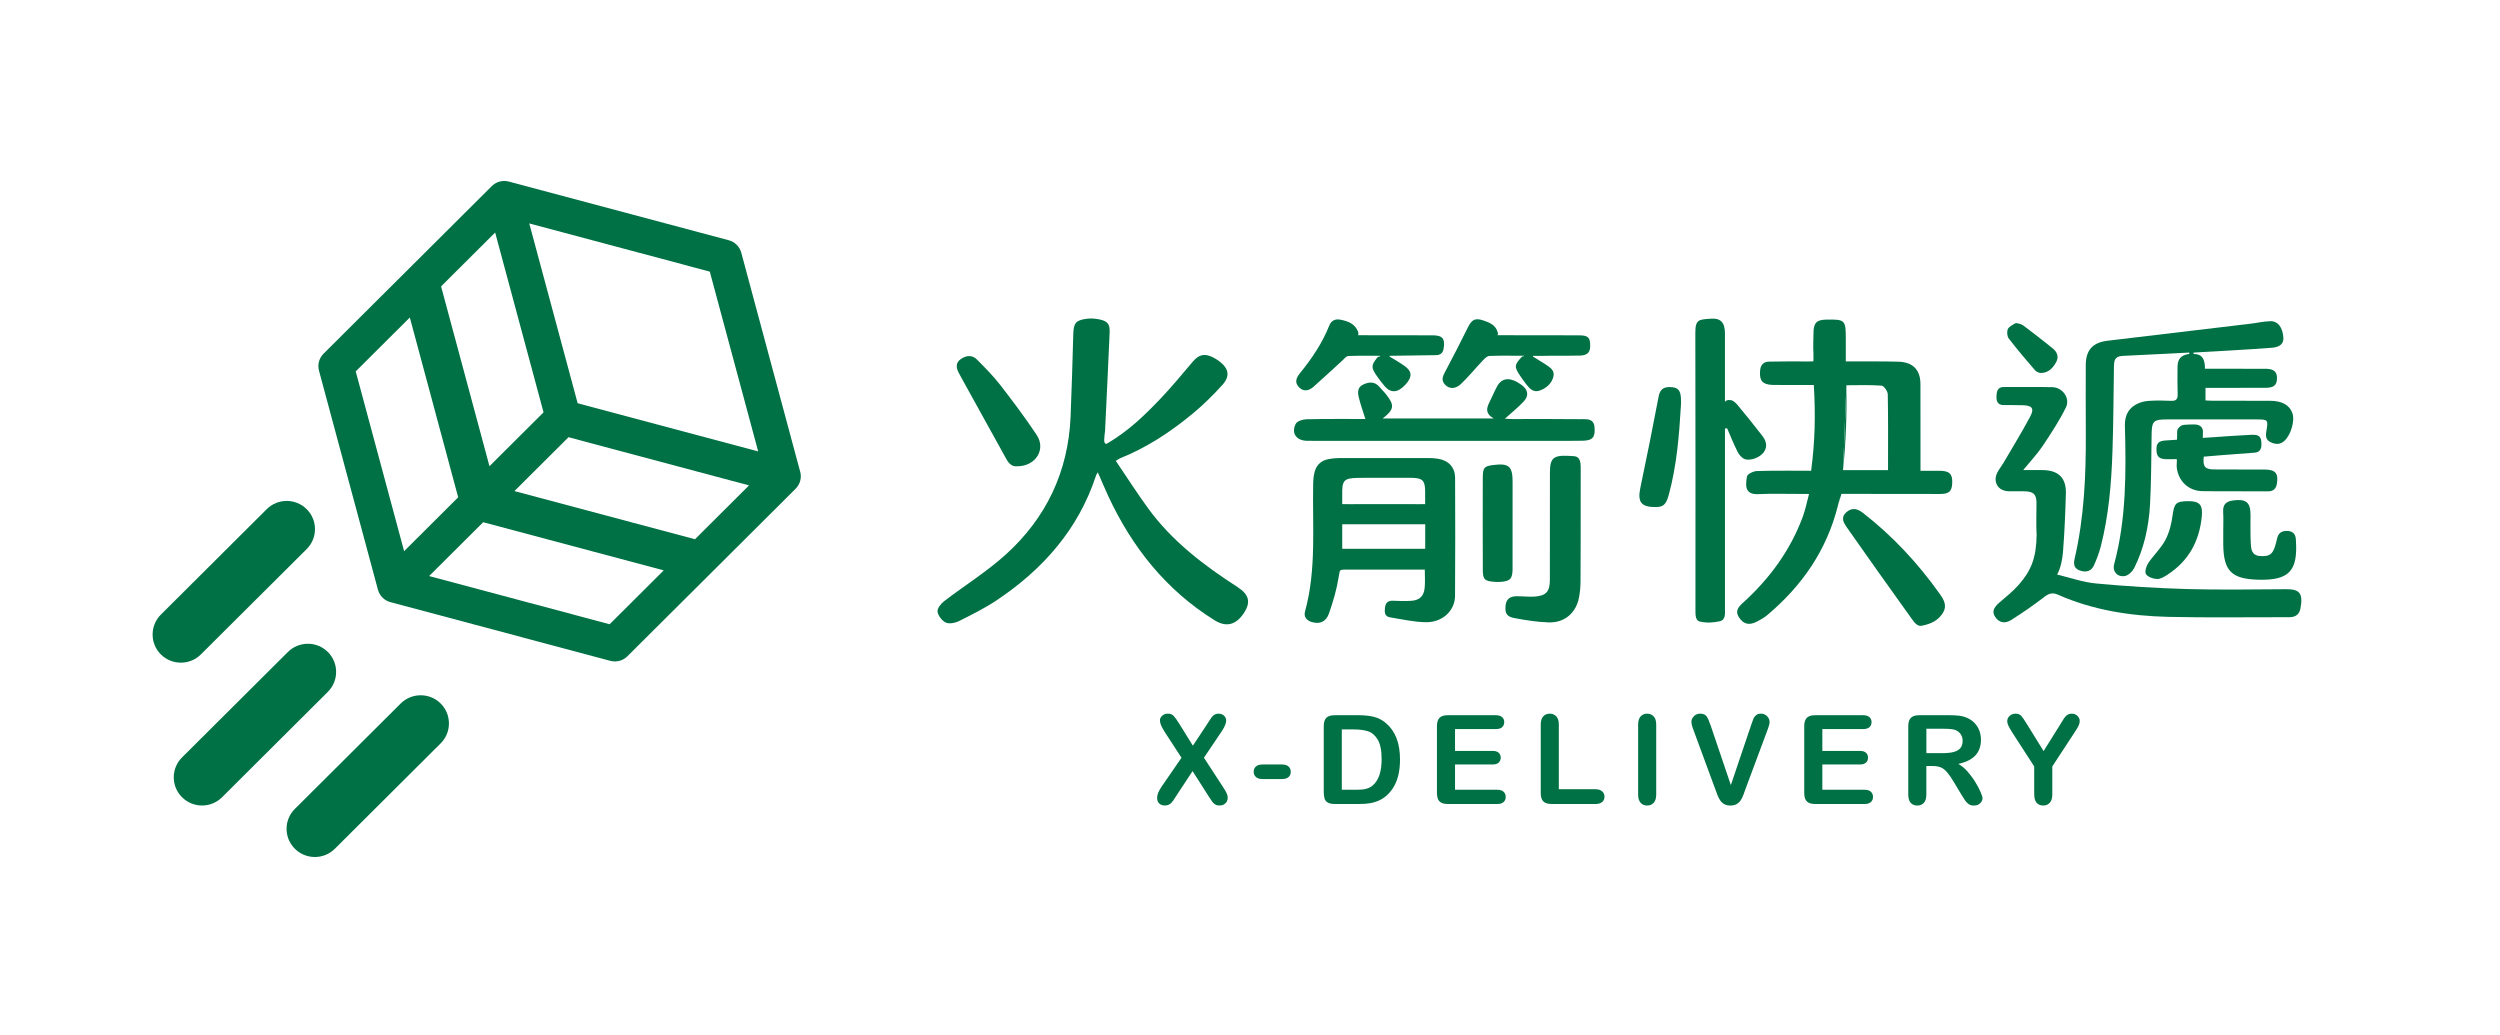 <svg width="413" height="171" viewBox="0 0 413 171" fill="none" xmlns="http://www.w3.org/2000/svg">
<path d="M132.191 77.933L122.458 41.743C122.19 40.747 121.402 39.959 120.396 39.689L84.061 29.994C83.055 29.725 81.981 30.012 81.243 30.747L67.15 44.784L53.452 58.427C52.714 59.163 52.429 60.232 52.696 61.234L62.435 97.419C62.703 98.421 63.491 99.206 64.497 99.473L100.827 109.173C101.077 109.238 101.336 109.267 101.583 109.267C102.345 109.267 103.092 108.974 103.645 108.417L117.743 94.381L131.438 80.737C132.177 80.002 132.468 78.933 132.194 77.931M114.807 89.084L84.984 81.127L93.92 72.226L123.738 80.189L114.804 89.087L114.807 89.084ZM81.799 38.414L89.793 68.119L80.86 77.016L72.866 47.312L81.799 38.414ZM125.252 74.573L95.429 66.616L87.434 36.909L117.258 44.872L125.252 74.576V74.573ZM67.703 52.451L75.692 82.155L66.759 91.053L58.764 61.354L67.701 52.454L67.703 52.451ZM100.712 103.126L70.889 95.163L79.822 86.272L109.645 94.226L100.712 103.126Z" fill="#007144"/>
<path d="M33.183 108.112L50.667 90.704C52.493 88.882 52.493 85.937 50.667 84.118C48.84 82.299 45.887 82.299 44.06 84.118L26.576 101.532C24.756 103.346 24.756 106.299 26.576 108.112C28.397 109.926 31.362 109.926 33.183 108.112Z" fill="#007144"/>
<path d="M54.163 107.711C52.343 105.898 49.378 105.898 47.557 107.711L30.073 125.125C28.247 126.945 28.247 129.886 30.073 131.706C31.9 133.525 34.853 133.525 36.685 131.706L54.163 114.291C55.984 112.478 55.984 109.525 54.163 107.711Z" fill="#007144"/>
<path d="M66.194 116.219L48.71 133.633C46.883 135.453 46.883 138.4 48.71 140.213C50.536 142.033 53.49 142.033 55.322 140.213L72.8 122.799C74.621 120.986 74.621 118.038 72.8 116.219C70.979 114.406 68.014 114.406 66.194 116.219Z" fill="#007144"/>
<path d="M204.451 96.988C198.863 93.387 193.612 89.397 189.668 83.974C187.818 81.434 186.12 78.78 184.329 76.134C184.717 75.894 184.876 75.774 185.05 75.701C189.477 73.937 193.406 71.332 197.045 68.318C198.795 66.873 200.422 65.268 201.942 63.583C203.251 62.133 202.993 60.87 201.422 59.675C201.086 59.423 200.716 59.197 200.339 59.013C198.975 58.339 198.051 58.576 197.068 59.725C195.315 61.773 193.606 63.873 191.744 65.827C189.162 68.532 186.462 71.195 182.841 73.301C182.176 73.445 182.461 72.141 182.558 71.154C182.803 65.743 183.088 60.334 183.314 54.923C183.379 53.52 182.956 53.036 181.597 52.761C180.932 52.629 180.205 52.568 179.535 52.658C177.699 52.899 177.355 53.385 177.305 55.222C177.173 59.757 177.052 64.289 176.861 68.822C176.481 77.889 172.855 85.544 166.151 91.612C162.998 94.465 159.312 96.748 155.924 99.352C155.406 99.751 154.8 100.556 154.883 101.066C154.997 101.743 155.63 102.563 156.256 102.85C156.836 103.108 157.798 102.918 158.427 102.601C160.565 101.532 162.727 100.457 164.707 99.13C172.358 93.997 178.179 87.393 181.076 78.525C181.126 78.375 181.235 78.249 181.361 78.03C181.973 79.421 182.5 80.699 183.079 81.944C187.021 90.402 192.612 97.471 200.654 102.472C202.548 103.65 204.172 103.263 205.481 101.295C206.66 99.516 206.378 98.23 204.451 96.994" fill="#007144"/>
<path d="M158.846 62.449C161.32 66.917 163.803 71.382 166.265 75.865C166.691 76.65 167.256 77.118 168.065 77.028C171.097 77.022 172.836 74.233 171.265 71.865C169.377 69.018 167.318 66.278 165.223 63.574C164.067 62.089 162.726 60.744 161.4 59.402C160.62 58.611 159.649 58.685 158.752 59.3C157.811 59.941 157.955 60.776 158.408 61.638C158.552 61.913 158.699 62.18 158.846 62.449Z" fill="#007144"/>
<path d="M307.701 84.686C306.663 83.883 305.774 83.927 304.983 84.654C304.045 85.521 304.565 86.365 305.098 87.124C308.636 92.157 312.187 97.19 315.787 102.183C316.166 102.707 316.711 103.536 317.455 103.378C319.073 103.067 320.231 102.458 320.99 101.216C321.693 100.061 321.132 99.077 320.464 98.134C316.858 93.056 312.651 88.524 307.704 84.686" fill="#007144"/>
<path d="M275.799 63.944C274.749 63.944 274.216 64.401 274.013 65.473C273.051 70.518 272.045 75.557 270.987 80.585C270.489 82.946 271.113 83.793 273.557 83.766C274.781 83.752 275.243 83.347 275.678 81.757C277.005 76.882 277.405 71.88 277.696 66.862C277.696 66.478 277.714 66.094 277.69 65.716C277.599 64.38 277.122 63.947 275.802 63.944" fill="#007144"/>
<path d="M284.968 70.794C285.085 70.779 285.203 70.767 285.321 70.753C285.888 72.054 286.409 73.372 287.047 74.635C287.289 75.109 287.709 75.628 288.18 75.821C289.127 76.214 290.777 75.563 291.389 74.688C292.045 73.75 291.765 72.824 291.145 72.019C289.812 70.284 288.436 68.573 287.03 66.891C286.786 66.593 286.441 66.282 286.091 66.133C285.303 65.975 285.103 66.256 285.103 66.256C284.994 66.341 284.962 66.396 284.962 66.396C284.962 66.396 284.977 58.331 284.962 55.061C284.956 53.318 284.291 52.521 282.618 52.647C280.732 52.797 280.067 52.691 280.07 54.97C280.106 70.225 280.088 85.486 280.088 100.747C280.088 101.055 280.088 101.371 280.12 101.664C280.17 102.098 280.303 102.558 280.823 102.681C281.915 102.939 283.026 102.871 284.103 102.631C285.124 102.397 284.965 101.319 284.965 100.475V70.794H284.968Z" fill="#007144"/>
<path d="M298.697 59.716L298.348 59.725C298.474 59.73 298.591 59.725 298.697 59.716Z" fill="#007144"/>
<path d="M320.451 77.772C319.422 77.764 318.395 77.772 317.266 77.772V76.234C317.26 71.96 317.275 67.694 317.257 63.428C317.248 61.126 316.039 59.854 313.712 59.755C311.853 59.681 306.071 59.705 304.926 59.705V55.981C304.935 52.861 304.812 52.741 301.676 52.8C300.123 52.832 299.623 53.324 299.591 54.903C299.564 56.098 299.514 57.291 299.582 58.477C299.591 58.609 299.591 58.729 299.582 58.838C299.588 59.145 299.588 59.497 299.567 59.696L298.694 59.714C298.591 59.722 298.473 59.728 298.344 59.722C296.326 59.67 294.314 59.728 292.302 59.74C291.305 59.749 290.846 60.276 290.766 61.237C290.634 62.892 291.137 63.508 292.784 63.59C293.328 63.622 297.729 63.598 299.641 63.598C299.932 68.391 299.858 72.815 299.197 77.772C298.502 77.772 292.702 77.72 290.225 77.816C289.649 77.84 288.675 78.311 288.602 78.707C288.281 80.485 288.366 81.795 290.678 81.622C291.875 81.531 297.126 81.605 298.852 81.605C298.473 83.022 298.249 84.194 297.846 85.296C295.784 90.906 292.346 95.582 287.931 99.587C287.204 100.246 286.595 100.929 287.266 101.966C287.996 103.091 288.91 103.352 290.152 102.734C290.772 102.423 291.393 102.074 291.919 101.638C297.711 96.789 301.779 90.865 303.615 83.564H303.609L304.206 81.587C304.206 81.587 315.448 81.61 320.489 81.605C322.004 81.605 322.469 81.162 322.51 79.735C322.554 78.285 322.031 77.784 320.448 77.772M303.615 83.544C303.679 83.312 303.729 83.078 303.782 82.841C303.847 82.571 303.923 82.349 304.023 82.173C303.888 82.592 303.72 83.151 303.615 83.544ZM311.903 77.664H304.47C304.656 72.991 304.838 68.397 305.023 63.645C306.935 63.645 308.894 63.563 310.839 63.71C311.227 63.742 311.845 64.621 311.859 65.122C311.942 69.264 311.903 73.413 311.903 77.664Z" fill="#007144"/>
<path d="M303.621 83.543C303.724 83.151 303.897 82.591 304.029 82.172C303.929 82.348 303.853 82.571 303.788 82.846C303.736 83.081 303.686 83.315 303.621 83.546" fill="#007144"/>
<path d="M305.033 63.642C304.848 68.4 304.666 72.991 304.48 77.661C304.948 72.853 305.11 68.479 305.033 63.642Z" fill="#007144"/>
<path d="M343.623 94.255C344.656 94.621 345.503 94.349 345.938 93.364C346.388 92.347 346.786 91.302 347.062 90.224C348.359 85.132 348.795 79.923 348.974 74.702C349.142 69.979 349.147 65.251 349.224 60.525C349.247 59.154 349.595 58.829 350.924 58.779C353.866 58.653 361.663 58.243 361.663 58.243V58.474C361.404 58.498 361.234 58.556 361.134 58.574C359.992 58.902 359.728 59.643 359.725 60.809C359.716 62.23 359.701 63.657 359.751 65.075C359.778 65.91 359.531 66.267 358.637 66.217C357.428 66.153 356.207 66.144 355.001 66.223C354.489 66.258 353.989 66.349 353.515 66.525C351.695 67.21 350.986 68.57 351.033 70.322C351.233 78.018 351.283 85.7 349.253 93.229C348.927 94.442 349.88 95.433 351.104 95.14C351.671 95.005 352.292 94.389 352.571 93.836C354.221 90.528 354.986 86.954 355.189 83.292C355.401 79.424 355.383 75.543 355.448 71.661C355.483 69.592 355.789 69.288 357.91 69.288H372.782C374.691 69.288 374.735 69.346 374.394 71.265C374.267 71.989 374.3 72.651 375.079 73.035C375.876 73.419 376.632 73.492 377.344 72.862C378.465 71.883 379.165 69.466 378.685 68.204C378.191 66.882 376.959 66.214 374.973 66.209C371.838 66.203 368.696 66.209 365.566 66.203C365.158 66.203 364.752 66.168 364.349 66.15V64.073H365.664C368.531 64.073 371.396 64.079 374.264 64.067C375.606 64.061 376.117 63.648 376.159 62.579C376.2 61.442 375.67 60.935 374.308 60.923C371.67 60.906 369.037 60.917 366.405 60.917H364.252C364.275 59.573 363.91 58.697 362.902 58.521C362.884 58.521 362.372 58.471 362.372 58.471V58.246C362.372 58.246 372.355 57.704 375.397 57.443C376.688 57.329 377.276 56.716 377.215 55.788C377.1 54.068 376.303 53.007 375.017 53.06C373.908 53.104 372.802 53.359 371.691 53.488C363.86 54.425 356.03 55.351 348.197 56.286C345.709 56.579 344.576 57.824 344.568 60.326C344.553 64.017 344.559 67.709 344.576 71.403C344.612 78.434 344.324 85.445 342.718 92.336C342.5 93.27 342.668 93.924 343.623 94.264" fill="#007144"/>
<path d="M377.568 97.337C372.147 97.372 366.72 97.46 361.308 97.311C356.296 97.17 351.275 96.854 346.28 96.391C344.092 96.189 341.957 95.421 339.842 94.923C340.462 93.748 340.706 92.383 340.806 91.191C341.059 87.982 341.192 84.754 341.283 81.537C341.359 78.968 340.074 77.699 337.5 77.661C336.509 77.638 335.515 77.655 334.232 77.655C335.45 76.161 336.547 75.01 337.424 73.709C338.806 71.638 340.189 69.543 341.286 67.316C342.039 65.781 340.742 64 339.048 63.959C336.38 63.9 333.706 63.953 331.032 63.935C329.967 63.926 329.858 64.706 329.817 65.421C329.782 66.162 329.935 66.918 330.985 66.918C332.035 66.918 333.073 66.918 334.118 66.944C335.709 66.976 336.115 67.463 335.385 68.825C333.994 71.432 332.441 73.952 330.944 76.513C330.635 77.04 330.229 77.52 329.956 78.065C329.17 79.662 330.106 81.144 331.873 81.156C332.762 81.165 333.653 81.139 334.541 81.165C335.947 81.209 336.418 81.683 336.427 83.061C336.441 84.824 336.341 86.6 336.45 88.363C336.4 92.145 335.556 94.264 333.497 96.605C332.565 97.665 331.435 98.567 330.356 99.493C329.285 100.404 329.047 101.078 329.617 101.934C330.223 102.833 331.17 103.103 332.241 102.429C334.126 101.234 335.971 99.965 337.733 98.603C338.486 98.02 339.106 97.859 339.936 98.228C345.76 100.809 351.946 101.758 358.24 101.907C364.897 102.06 371.559 101.943 378.221 101.96C379.242 101.966 379.857 101.465 380.033 100.53C380.522 97.911 379.833 97.317 377.571 97.331" fill="#007144"/>
<path d="M376.215 88.811C376.097 89.26 376.003 89.711 375.87 90.153C375.412 91.639 374.856 91.976 373.314 91.85C371.947 91.733 371.882 90.689 371.829 89.752C371.744 88.182 371.788 86.606 371.785 85.026C371.779 82.958 371.023 82.387 368.899 82.674C367.708 82.832 367.205 83.368 367.267 84.566C367.331 85.636 367.281 86.714 367.281 87.789C367.281 88.524 367.273 89.251 367.281 89.983C367.346 94.343 368.649 95.647 373.076 95.77C378.115 95.904 379.615 94.358 379.288 89.333C379.282 89.26 379.28 89.181 379.274 89.102C379.238 88.293 378.824 87.789 378.009 87.722C377.165 87.648 376.468 87.894 376.215 88.814" fill="#007144"/>
<path d="M358.901 85.202C358.719 86.582 358.354 88.017 357.701 89.242C356.972 90.604 355.772 91.712 354.895 93.015C354.56 93.525 354.274 94.451 354.516 94.846C354.818 95.321 355.695 95.623 356.336 95.655C356.883 95.681 357.504 95.298 358.019 94.972C361.54 92.708 363.334 89.429 363.737 85.313C363.922 83.421 363.384 82.767 361.457 82.791C359.419 82.817 359.178 83.177 358.901 85.202Z" fill="#007144"/>
<path d="M336.186 61.166C336.406 61.424 336.862 61.626 337.201 61.618C338.407 61.582 339.148 60.788 339.68 59.822C340.16 58.946 339.839 58.143 339.118 57.56C337.542 56.274 335.924 55.032 334.297 53.804C334.039 53.611 333.7 53.488 333.227 53.394C333.094 53.367 332.968 53.37 332.859 53.438C332.447 53.699 331.918 53.939 331.712 54.34C331.5 54.756 331.562 55.55 331.847 55.919C333.224 57.721 334.703 59.45 336.183 61.163" fill="#007144"/>
<path d="M365.293 72.253L364.863 72.279C364.922 72.279 364.981 72.273 365.037 72.27C365.128 72.265 365.21 72.256 365.296 72.253" fill="#007144"/>
<path d="M374.656 81.168C375.568 81.177 376.003 80.743 376.141 79.905C376.432 78.194 375.9 77.57 374.106 77.567C371.32 77.552 368.532 77.576 365.746 77.549C364.255 77.541 363.893 77.09 364.055 75.443C364.984 75.367 365.934 75.27 366.89 75.203C368.741 75.059 370.594 74.933 372.438 74.784C373.232 74.719 373.576 74.277 373.588 73.483C373.612 72.153 373.267 71.757 371.876 71.831C369.679 71.939 367.49 72.097 365.305 72.25H365.296C365.211 72.255 365.123 72.264 365.037 72.267C364.978 72.273 364.923 72.276 364.864 72.276L363.902 72.34L363.925 71.356C363.943 70.506 363.331 70.114 362.499 70.12C361.919 70.126 361.319 70.12 360.778 70.187C360.093 70.287 359.657 70.905 359.669 71.271C359.669 71.321 359.663 71.371 359.663 71.423L359.669 71.418L359.643 72.642C359.643 72.642 358.493 72.733 357.866 72.759C356.592 72.818 356.213 73.216 356.248 74.336C356.275 75.455 356.71 75.844 357.948 75.865C358.41 75.874 358.987 75.85 359.607 75.85C359.649 76.369 359.554 76.799 359.599 77.213C359.849 79.486 361.552 81.112 363.855 81.138C367.458 81.188 371.055 81.144 374.659 81.165" fill="#007144"/>
<path d="M228.658 83.271C227.026 83.271 225.396 83.253 223.77 83.277C225.396 83.253 227.029 83.271 228.658 83.271Z" fill="#007144"/>
<path d="M235.426 81.602C235.42 81.786 235.42 81.968 235.432 82.152C235.423 81.968 235.423 81.786 235.426 81.602Z" fill="#007144"/>
<path d="M233.636 83.277C231.977 83.253 230.318 83.271 228.656 83.271C230.318 83.271 231.977 83.253 233.636 83.277Z" fill="#007144"/>
<path d="M261.259 69.249C257.461 69.2 253.667 69.232 249.87 69.226C249.481 69.226 249.084 69.191 248.611 69.167C249.743 68.148 250.799 67.304 251.714 66.323C252.62 65.344 252.443 64.377 251.346 63.578C250.952 63.285 250.508 63.024 250.04 62.842C248.872 62.376 247.905 62.725 247.316 63.838C246.846 64.717 246.46 65.643 246.016 66.537C245.537 67.495 245.396 68.368 246.755 69.126H228.421C230.324 67.656 230.409 66.95 228.997 65.168C228.668 64.743 228.262 64.374 227.924 63.958C227.138 63.009 226.212 63.05 225.209 63.525C224.194 63.999 224.285 64.878 224.488 65.713C224.773 66.856 225.173 67.969 225.562 69.22C225.153 69.22 218.679 69.179 215.814 69.261C215.202 69.276 214.29 69.569 214.061 70.014C213.275 71.523 214.125 72.75 215.814 72.818C216.199 72.835 216.587 72.827 216.973 72.827H255.429C257.441 72.827 259.459 72.859 261.47 72.809C263.132 72.774 263.559 72.191 263.415 70.562C263.282 69.112 262.159 69.258 261.259 69.243" fill="#007144"/>
<path d="M260.029 75.359C256.685 75.109 256.047 75.411 256.047 78.174C256.041 84.054 256.055 89.931 256.038 95.817C256.029 97.771 255.394 98.445 253.42 98.562C252.499 98.612 251.567 98.497 250.643 98.495C249.596 98.495 248.84 98.837 248.722 100.033C248.599 101.269 248.867 101.861 250.164 102.104C252.049 102.455 253.97 102.772 255.882 102.822C258.5 102.886 260.368 101.237 260.853 98.705C261.021 97.838 261.094 96.951 261.103 96.075C261.129 93.072 261.121 87.08 261.126 87.08C261.126 83.773 261.118 80.468 261.132 77.16C261.132 76.325 260.991 75.426 260.035 75.359" fill="#007144"/>
<path d="M249.875 93.886C249.881 89.116 249.881 84.352 249.881 79.583C249.881 77.052 249.269 76.504 246.76 76.811C245.192 77.002 244.966 77.239 244.957 78.871C244.942 81.408 244.939 91.636 244.963 94.208C244.971 95.705 245.266 95.992 246.792 96.112C247.104 96.139 247.413 96.156 247.716 96.139C249.507 96.036 249.878 95.652 249.878 93.886" fill="#007144"/>
<path d="M235.43 82.636C235.436 82.618 235.436 82.592 235.436 82.562C235.436 82.586 235.436 82.612 235.43 82.636Z" fill="#007144"/>
<path d="M234.65 83.277H233.629C233.864 83.283 234.553 83.286 234.65 83.277Z" fill="#007144"/>
<path d="M235.43 82.635C235.436 82.612 235.436 82.585 235.436 82.562C235.444 82.418 235.43 82.175 235.43 82.152V82.635Z" fill="#007144"/>
<path d="M223.086 83.286C223.312 83.28 223.539 83.28 223.762 83.277C223.542 83.283 223.312 83.283 223.086 83.286Z" fill="#007144"/>
<path d="M222.773 83.277H222.779C222.879 83.286 222.982 83.292 223.091 83.286C223.318 83.28 223.544 83.28 223.771 83.277H222.773Z" fill="#007144"/>
<path d="M235.43 81.4C235.43 81.335 235.436 81.276 235.43 81.217C235.436 81.276 235.43 81.335 235.43 81.4Z" fill="#007144"/>
<path d="M235.43 81.4C235.43 81.335 235.436 81.276 235.43 81.217V81.4Z" fill="#007144"/>
<path d="M235.395 80.491C235.395 80.491 235.401 80.506 235.401 80.515C235.401 80.506 235.401 80.497 235.395 80.491Z" fill="#007144"/>
<path d="M235.32 80.001C235.32 80.001 235.326 80.016 235.326 80.026C235.326 80.016 235.32 80.01 235.32 80.001Z" fill="#007144"/>
<path d="M233.645 78.956C233.677 78.956 233.713 78.962 233.739 78.962C233.713 78.962 233.674 78.956 233.645 78.956Z" fill="#007144"/>
<path d="M235.418 80.781C235.418 80.781 235.424 80.79 235.424 80.799C235.424 80.79 235.418 80.784 235.418 80.781Z" fill="#007144"/>
<path d="M233.094 78.939C233.211 78.939 233.328 78.944 233.434 78.944C233.331 78.944 233.214 78.939 233.094 78.939Z" fill="#007144"/>
<path d="M235.25 79.802C235.25 79.802 235.256 79.811 235.259 79.82C235.253 79.811 235.253 79.805 235.25 79.802Z" fill="#007144"/>
<path d="M234.953 79.348C234.953 79.348 234.959 79.355 234.963 79.358C234.956 79.351 234.953 79.351 234.953 79.348Z" fill="#007144"/>
<path d="M234.227 79.026C234.227 79.026 234.244 79.026 234.259 79.032C234.244 79.026 234.235 79.026 234.227 79.026Z" fill="#007144"/>
<path d="M234.812 79.243C234.812 79.243 234.821 79.249 234.827 79.249C234.821 79.249 234.818 79.243 234.812 79.243Z" fill="#007144"/>
<path d="M234.645 79.149C234.645 79.149 234.66 79.155 234.663 79.158C234.657 79.152 234.648 79.152 234.645 79.149Z" fill="#007144"/>
<path d="M235.168 79.626C235.168 79.626 235.174 79.635 235.177 79.644C235.171 79.635 235.171 79.629 235.168 79.626Z" fill="#007144"/>
<path d="M235.07 79.477C235.07 79.477 235.076 79.486 235.079 79.492C235.073 79.486 235.07 79.483 235.07 79.477Z" fill="#007144"/>
<path d="M233.957 78.982C233.974 78.988 233.992 78.988 234.009 78.988C233.992 78.988 233.974 78.988 233.957 78.982Z" fill="#007144"/>
<path d="M234.449 79.079C234.449 79.079 234.464 79.085 234.467 79.085C234.461 79.085 234.452 79.085 234.449 79.079Z" fill="#007144"/>
<path d="M221.736 81.115C221.727 81.449 221.73 81.827 221.736 82.269V81.115Z" fill="#007144"/>
<path d="M240.382 78.95C240.373 77.207 239.309 76.07 237.597 75.795C237.1 75.713 236.597 75.671 236.097 75.669C231.14 75.66 226.181 75.66 221.225 75.674C220.645 75.674 220.066 75.739 219.492 75.841C218.325 76.049 217.525 76.75 217.198 77.872C217.013 78.522 216.948 79.231 216.936 79.911C216.792 86.96 217.498 94.055 215.595 100.999C215.36 101.866 215.789 102.467 216.674 102.751C217.951 103.152 219.048 102.777 219.548 101.339C220.228 99.394 220.822 97.392 221.142 95.359C221.251 94.641 221.31 94.325 221.437 94.222C221.487 94.181 221.563 94.164 221.648 94.138C221.734 94.114 221.834 94.102 221.957 94.102C226.366 94.097 230.782 94.102 235.376 94.102C235.376 95.198 235.452 96.156 235.358 97.1C235.223 98.5 234.52 99.168 233.111 99.256C232.114 99.323 231.102 99.282 230.096 99.241C229.273 99.206 228.89 99.61 228.799 100.378C228.717 101.104 228.705 101.837 229.652 101.989C231.623 102.297 233.602 102.774 235.585 102.789C238.317 102.815 240.356 100.87 240.373 98.441C240.418 91.94 240.409 85.448 240.382 78.953M221.734 81.121V81.115C221.787 79.029 222.319 78.935 225.322 78.938C227.914 78.938 230.502 78.929 233.091 78.938C233.214 78.938 233.326 78.944 233.435 78.944C233.502 78.95 233.57 78.953 233.644 78.959C233.67 78.959 233.708 78.959 233.738 78.965C233.82 78.97 233.888 78.979 233.958 78.988C233.976 78.994 233.994 78.994 234.011 78.994C234.085 79.008 234.155 79.017 234.22 79.029C234.229 79.035 234.238 79.035 234.246 79.038C234.32 79.052 234.388 79.07 234.447 79.082C234.452 79.088 234.461 79.088 234.464 79.088C234.529 79.111 234.588 79.132 234.638 79.155C234.644 79.161 234.652 79.161 234.655 79.164C234.708 79.187 234.758 79.216 234.805 79.249C234.811 79.249 234.814 79.255 234.82 79.255C234.864 79.281 234.911 79.319 234.952 79.354C234.952 79.36 234.958 79.36 234.961 79.363C234.997 79.398 235.035 79.439 235.07 79.48C235.07 79.486 235.076 79.489 235.079 79.495C235.111 79.536 235.144 79.586 235.164 79.635C235.17 79.641 235.17 79.644 235.173 79.65C235.2 79.7 235.223 79.753 235.247 79.811C235.252 79.817 235.252 79.82 235.255 79.829C235.279 79.882 235.297 79.946 235.314 80.01C235.314 80.019 235.32 80.025 235.32 80.028C235.338 80.095 235.347 80.169 235.361 80.236V80.26C235.376 80.336 235.385 80.412 235.394 80.5C235.394 80.506 235.4 80.514 235.4 80.523C235.408 80.605 235.414 80.699 235.417 80.79C235.417 80.796 235.423 80.799 235.423 80.807C235.429 80.907 235.432 81.01 235.432 81.124V81.156C235.432 81.179 235.432 81.2 235.438 81.229C235.438 81.288 235.432 81.346 235.432 81.411V82.164C235.438 82.196 235.438 82.231 235.438 82.266C235.447 82.331 235.447 82.392 235.447 82.451V82.483C235.447 82.542 235.441 82.597 235.432 82.65V83.286H234.652C234.602 83.292 234.558 83.295 234.508 83.295H234.502C234.449 83.3 234.399 83.3 234.341 83.295C234.105 83.289 233.87 83.289 233.638 83.286H223.766C223.54 83.292 223.313 83.292 223.087 83.295C222.972 83.3 222.875 83.295 222.775 83.286H221.737V82.284C221.731 81.841 221.728 81.464 221.737 81.13M235.444 90.657H221.737V86.614H235.444V90.657Z" fill="#007144"/>
<path d="M235.43 82.637C235.439 82.583 235.444 82.533 235.444 82.474C235.444 82.507 235.438 82.539 235.436 82.566C235.436 82.592 235.436 82.619 235.43 82.64" fill="#007144"/>
<path d="M234.828 79.246C234.872 79.278 234.919 79.314 234.955 79.346C234.919 79.314 234.872 79.278 234.828 79.246Z" fill="#007144"/>
<path d="M234.66 79.158C234.713 79.181 234.761 79.211 234.811 79.243C234.761 79.211 234.716 79.178 234.66 79.158Z" fill="#007144"/>
<path d="M234.504 83.286C234.554 83.286 234.598 83.28 234.648 83.277C234.598 83.283 234.554 83.286 234.504 83.286Z" fill="#007144"/>
<path d="M233.095 78.938C230.507 78.929 227.916 78.938 225.324 78.938C227.916 78.938 230.507 78.929 233.095 78.938Z" fill="#007144"/>
<path d="M234.961 79.357C235.002 79.392 235.038 79.433 235.07 79.474C235.038 79.433 235.002 79.392 234.961 79.357Z" fill="#007144"/>
<path d="M234.258 79.032C234.326 79.046 234.391 79.064 234.454 79.082C234.388 79.064 234.326 79.046 234.258 79.032Z" fill="#007144"/>
<path d="M233.434 78.944C233.508 78.95 233.57 78.953 233.644 78.959C233.57 78.953 233.508 78.95 233.434 78.944Z" fill="#007144"/>
<path d="M235.078 79.489C235.11 79.53 235.142 79.58 235.169 79.624C235.142 79.58 235.11 79.53 235.078 79.489Z" fill="#007144"/>
<path d="M234.016 78.988C234.093 79.003 234.161 79.011 234.229 79.029C234.161 79.011 234.093 79.003 234.016 78.988Z" fill="#007144"/>
<path d="M233.738 78.961C233.821 78.967 233.889 78.976 233.96 78.985C233.886 78.976 233.818 78.967 233.738 78.961Z" fill="#007144"/>
<path d="M234.469 79.085C234.534 79.109 234.587 79.129 234.644 79.153C234.59 79.129 234.534 79.109 234.469 79.085Z" fill="#007144"/>
<path d="M235.422 80.798C235.428 80.892 235.431 81.001 235.431 81.109C235.431 81.001 235.425 80.892 235.422 80.798Z" fill="#007144"/>
<path d="M235.398 80.511C235.407 80.597 235.413 80.689 235.416 80.783C235.41 80.689 235.407 80.597 235.398 80.511Z" fill="#007144"/>
<path d="M233.637 83.277C233.872 83.283 234.107 83.283 234.34 83.286C234.107 83.28 233.872 83.28 233.637 83.277Z" fill="#007144"/>
<path d="M223.088 83.286C222.98 83.292 222.877 83.286 222.777 83.277C222.871 83.286 222.977 83.292 223.088 83.286Z" fill="#007144"/>
<path d="M235.32 80.022C235.338 80.09 235.353 80.158 235.364 80.232C235.35 80.158 235.338 80.09 235.32 80.022Z" fill="#007144"/>
<path d="M235.438 82.255C235.446 82.323 235.446 82.382 235.446 82.441C235.446 82.382 235.446 82.323 235.438 82.255Z" fill="#007144"/>
<path d="M234.503 83.286C234.45 83.292 234.399 83.292 234.34 83.286C234.399 83.292 234.45 83.292 234.503 83.286Z" fill="#007144"/>
<path d="M235.367 80.251C235.382 80.328 235.391 80.405 235.4 80.493C235.391 80.408 235.382 80.331 235.367 80.251Z" fill="#007144"/>
<path d="M235.258 79.82C235.281 79.879 235.299 79.938 235.317 80.003C235.299 79.938 235.281 79.879 235.258 79.82Z" fill="#007144"/>
<path d="M235.18 79.644C235.206 79.694 235.23 79.745 235.253 79.804C235.23 79.745 235.209 79.694 235.18 79.644Z" fill="#007144"/>
<path d="M233.637 83.277C233.872 83.283 234.107 83.283 234.34 83.286C234.399 83.292 234.454 83.292 234.501 83.286H234.507C234.557 83.286 234.607 83.28 234.657 83.277C234.557 83.286 233.872 83.283 233.637 83.277Z" fill="#007144"/>
<path d="M235.432 82.255C235.432 82.219 235.432 82.181 235.426 82.155C235.432 82.181 235.432 82.219 235.432 82.255Z" fill="#007144"/>
<path d="M235.432 82.565C235.437 82.533 235.44 82.501 235.44 82.471V82.439C235.44 82.38 235.44 82.316 235.432 82.254C235.432 82.219 235.432 82.181 235.426 82.152C235.426 82.178 235.44 82.421 235.432 82.568" fill="#007144"/>
<path d="M228.658 83.271C227.026 83.271 225.396 83.253 223.77 83.277H233.641C231.979 83.253 230.32 83.271 228.661 83.271" fill="#007144"/>
<path d="M235.426 81.602C235.42 81.786 235.42 81.968 235.432 82.152V81.399C235.432 81.467 235.432 81.531 235.426 81.602Z" fill="#007144"/>
<path d="M235.432 81.399C235.432 81.467 235.432 81.532 235.426 81.603C235.432 81.529 235.432 81.467 235.432 81.399Z" fill="#007144"/>
<path d="M260.93 55.395C256.889 55.389 247.385 55.377 247.385 55.377C247.461 55.246 247.476 55.205 247.458 55.061C247.453 55.008 247.432 54.926 247.423 54.903C247.094 53.716 246.132 53.318 245.144 52.972C243.702 52.462 243.146 52.77 242.487 54.106C241.32 56.479 240.096 58.837 238.861 61.178C238.434 61.987 237.94 62.772 238.752 63.581C239.449 64.281 240.437 64.298 241.358 63.422C242.634 62.21 243.749 60.824 244.97 59.541C245.261 59.23 245.664 58.823 246.026 58.805C247.661 58.732 249.312 58.764 251.141 58.77H251.759V58.846C251.759 58.846 251.523 58.829 251.409 58.94C250.153 60.308 250.135 60.569 251.097 62.04C251.432 62.555 251.803 63.047 252.179 63.537C252.718 64.231 253.362 64.879 254.324 64.533C255.462 64.134 256.371 63.349 256.639 62.145C256.859 61.149 256 60.657 255.297 60.182C254.677 59.766 253.244 58.911 253.244 58.911V58.785H255.047C255.497 58.767 255.941 58.767 256.383 58.767C257.933 58.761 259.483 58.791 261.027 58.741C261.942 58.709 262.671 58.421 262.698 57.27C262.73 55.802 262.407 55.401 260.927 55.398" fill="#007144"/>
<path d="M236.629 55.395C233.003 55.389 224.331 55.378 224.331 55.378C224.431 55.217 224.423 55.026 224.376 54.853C223.864 53.476 222.714 53.066 221.449 52.814C220.602 52.647 219.931 52.931 219.59 53.798C218.44 56.681 216.722 59.227 214.769 61.63C214.181 62.356 213.778 63.159 214.61 63.985C215.416 64.794 216.272 64.521 216.993 63.894C218.604 62.473 220.175 60.991 221.769 59.547C222.069 59.271 222.39 58.829 222.722 58.811C224.308 58.738 227.985 58.776 227.985 58.776V58.89C227.985 58.89 227.673 58.882 227.514 59.081C226.476 60.393 226.49 60.724 227.523 62.213C227.923 62.781 228.338 63.341 228.796 63.856C229.802 64.984 230.944 64.873 232.156 63.566C233.32 62.298 233.32 61.389 232.061 60.478C231.3 59.925 230.367 59.394 229.555 58.902C229.57 58.829 229.555 58.858 229.564 58.779C230.002 58.779 235.171 58.715 237.259 58.671C237.947 58.653 238.368 58.337 238.491 57.569C238.75 55.943 238.324 55.392 236.632 55.392" fill="#007144"/>
<path d="M191.883 129.971L195.183 125.178L192.406 120.912C192.148 120.496 191.953 120.145 191.821 119.846C191.689 119.547 191.621 119.263 191.621 118.987C191.621 118.712 191.753 118.454 191.997 118.234C192.25 118.015 192.559 117.895 192.921 117.895C193.333 117.895 193.659 118.021 193.886 118.261C194.121 118.51 194.439 118.961 194.848 119.62L197.063 123.186L199.425 119.62C199.616 119.321 199.783 119.066 199.919 118.85C200.06 118.639 200.189 118.463 200.319 118.322C200.445 118.182 200.589 118.073 200.745 118.006C200.904 117.938 201.087 117.897 201.292 117.897C201.669 117.897 201.978 118.015 202.213 118.237C202.448 118.457 202.566 118.73 202.566 119.031C202.566 119.482 202.313 120.089 201.801 120.851L198.892 125.178L202.013 129.971C202.298 130.396 202.501 130.741 202.631 131.017C202.757 131.292 202.822 131.559 202.822 131.802C202.822 132.045 202.763 132.25 202.648 132.444C202.54 132.637 202.372 132.792 202.172 132.903C201.963 133.018 201.728 133.07 201.466 133.07C201.184 133.07 200.945 133.018 200.751 132.895C200.557 132.78 200.401 132.637 200.283 132.467C200.157 132.291 199.933 131.951 199.604 131.45L197.013 127.387L194.257 131.57C194.048 131.904 193.889 132.136 193.804 132.274C193.712 132.405 193.604 132.531 193.477 132.66C193.345 132.786 193.195 132.886 193.024 132.959C192.851 133.035 192.645 133.068 192.406 133.068C192.048 133.068 191.75 132.959 191.509 132.739C191.268 132.52 191.156 132.203 191.156 131.778C191.156 131.286 191.4 130.683 191.886 129.968" fill="#007144"/>
<path d="M211.757 128.702H208.586C208.101 128.702 207.733 128.594 207.486 128.368C207.233 128.143 207.109 127.858 207.109 127.498C207.109 127.138 207.227 126.848 207.477 126.628C207.718 126.402 208.083 126.294 208.586 126.294H211.757C212.251 126.294 212.622 126.402 212.866 126.628C213.11 126.848 213.233 127.144 213.233 127.498C213.233 127.853 213.116 128.143 212.872 128.368C212.63 128.594 212.26 128.702 211.757 128.702Z" fill="#007144"/>
<path d="M220.519 118.152H224.411C225.417 118.152 226.287 118.246 227.011 118.434C227.731 118.618 228.387 118.97 228.979 119.48C230.514 120.789 231.282 122.778 231.282 125.45C231.282 126.329 231.208 127.135 231.049 127.861C230.896 128.588 230.655 129.247 230.338 129.824C230.017 130.41 229.602 130.935 229.099 131.395C228.705 131.746 228.27 132.03 227.802 132.247C227.331 132.455 226.828 132.608 226.287 132.695C225.749 132.786 225.14 132.821 224.461 132.821H220.572C220.034 132.821 219.619 132.745 219.342 132.581C219.072 132.42 218.892 132.183 218.807 131.887C218.725 131.594 218.684 131.204 218.684 130.735V119.975C218.684 119.33 218.825 118.87 219.113 118.58C219.398 118.296 219.866 118.152 220.51 118.152M221.666 120.505V130.466H223.928C224.422 130.466 224.811 130.451 225.093 130.422C225.375 130.396 225.669 130.331 225.967 130.223C226.27 130.12 226.528 129.971 226.752 129.775C227.752 128.931 228.246 127.486 228.246 125.427C228.246 123.982 228.028 122.896 227.593 122.172C227.149 121.454 226.611 120.994 225.967 120.795C225.328 120.596 224.549 120.502 223.637 120.502H221.666V120.505Z" fill="#007144"/>
<path d="M247.09 120.443H240.368V124.05H246.56C247.013 124.05 247.357 124.149 247.581 124.352C247.801 124.554 247.922 124.826 247.922 125.16C247.922 125.494 247.807 125.764 247.587 125.978C247.369 126.186 247.019 126.294 246.563 126.294H240.371V130.469H247.328C247.795 130.469 248.148 130.571 248.384 130.788C248.625 131.008 248.743 131.295 248.743 131.655C248.743 132.016 248.625 132.282 248.384 132.505C248.148 132.722 247.795 132.824 247.328 132.824H239.215C238.562 132.824 238.101 132.684 237.809 132.397C237.527 132.112 237.383 131.644 237.383 131.005V119.975C237.383 119.55 237.448 119.204 237.574 118.929C237.7 118.659 237.903 118.463 238.171 118.337C238.442 118.214 238.792 118.152 239.212 118.152H247.09C247.566 118.152 247.922 118.261 248.151 118.472C248.384 118.68 248.501 118.955 248.501 119.292C248.501 119.629 248.384 119.919 248.151 120.133C247.925 120.344 247.566 120.443 247.09 120.443Z" fill="#007144"/>
<path d="M257.517 119.702V130.381H263.567C264.047 130.381 264.414 130.504 264.676 130.733C264.935 130.967 265.062 131.266 265.062 131.617C265.062 131.969 264.935 132.268 264.682 132.487C264.423 132.713 264.053 132.821 263.567 132.821H256.361C255.714 132.821 255.24 132.681 254.961 132.397C254.669 132.107 254.531 131.644 254.531 131.002V119.699C254.531 119.099 254.667 118.653 254.94 118.349C255.208 118.05 255.567 117.897 256.011 117.897C256.455 117.897 256.826 118.047 257.099 118.346C257.381 118.645 257.52 119.096 257.52 119.699" fill="#007144"/>
<path d="M270.62 131.263V119.699C270.62 119.105 270.755 118.653 271.032 118.354C271.303 118.053 271.661 117.897 272.097 117.897C272.532 117.897 272.911 118.047 273.185 118.349C273.467 118.642 273.606 119.099 273.606 119.699V131.263C273.606 131.872 273.464 132.323 273.185 132.625C272.914 132.924 272.547 133.073 272.097 133.073C271.647 133.073 271.311 132.924 271.035 132.622C270.758 132.315 270.617 131.869 270.617 131.263" fill="#007144"/>
<path d="M282.602 119.852L285.937 129.695L289.29 119.778C289.464 119.26 289.59 118.899 289.679 118.694C289.764 118.492 289.905 118.308 290.108 118.144C290.308 117.982 290.585 117.895 290.932 117.895C291.185 117.895 291.42 117.962 291.638 118.088C291.855 118.22 292.026 118.387 292.149 118.595C292.276 118.806 292.335 119.014 292.335 119.23C292.335 119.38 292.317 119.538 292.276 119.705C292.235 119.878 292.185 120.045 292.126 120.206C292.067 120.367 292.002 120.534 291.944 120.713L288.373 130.299C288.246 130.665 288.123 131.023 287.993 131.351C287.867 131.679 287.723 131.969 287.555 132.218C287.387 132.47 287.167 132.675 286.884 132.836C286.608 132.994 286.267 133.076 285.864 133.076C285.461 133.076 285.125 132.994 284.843 132.842C284.566 132.684 284.34 132.476 284.172 132.218C283.999 131.966 283.846 131.673 283.722 131.342C283.596 131.017 283.463 130.665 283.337 130.299L279.834 120.792C279.769 120.619 279.707 120.449 279.648 120.282C279.581 120.115 279.525 119.934 279.481 119.74C279.445 119.55 279.422 119.383 279.422 119.248C279.422 118.908 279.557 118.604 279.834 118.319C280.104 118.038 280.451 117.895 280.866 117.895C281.375 117.895 281.737 118.056 281.946 118.363C282.154 118.674 282.372 119.172 282.593 119.849" fill="#007144"/>
<path d="M307.771 120.443H301.05V124.05H307.242C307.695 124.05 308.036 124.149 308.257 124.352C308.483 124.554 308.598 124.826 308.598 125.16C308.598 125.494 308.483 125.764 308.262 125.978C308.045 126.186 307.701 126.294 307.242 126.294H301.05V130.469H308.001C308.468 130.469 308.821 130.571 309.062 130.788C309.304 131.008 309.421 131.295 309.421 131.655C309.421 132.016 309.304 132.282 309.062 132.505C308.821 132.722 308.468 132.824 308.001 132.824H299.894C299.241 132.824 298.773 132.684 298.488 132.397C298.206 132.112 298.059 131.644 298.059 131.005V119.975C298.059 119.55 298.126 119.204 298.253 118.929C298.379 118.659 298.579 118.463 298.85 118.337C299.12 118.214 299.468 118.152 299.891 118.152H307.768C308.245 118.152 308.598 118.261 308.83 118.472C309.062 118.68 309.18 118.955 309.18 119.292C309.18 119.629 309.062 119.919 308.83 120.133C308.598 120.344 308.245 120.443 307.768 120.443" fill="#007144"/>
<path d="M319.279 126.546H318.232V131.263C318.232 131.887 318.09 132.341 317.82 132.634C317.543 132.927 317.184 133.076 316.74 133.076C316.27 133.076 315.902 132.918 315.634 132.616C315.376 132.309 315.246 131.858 315.246 131.263V119.975C315.246 119.333 315.39 118.87 315.681 118.583C315.973 118.293 316.434 118.149 317.079 118.149H321.932C322.603 118.149 323.173 118.182 323.65 118.234C324.126 118.293 324.556 118.41 324.938 118.583C325.406 118.776 325.809 119.052 326.168 119.409C326.521 119.77 326.788 120.191 326.974 120.663C327.159 121.147 327.256 121.648 327.256 122.181C327.256 123.282 326.938 124.152 326.324 124.809C325.703 125.462 324.765 125.928 323.506 126.2C324.035 126.484 324.538 126.895 325.023 127.442C325.503 127.993 325.938 128.57 326.315 129.189C326.694 129.807 326.985 130.366 327.197 130.859C327.409 131.36 327.515 131.702 327.515 131.887C327.515 132.071 327.45 132.271 327.324 132.464C327.2 132.654 327.032 132.804 326.821 132.912C326.603 133.027 326.359 133.079 326.076 133.079C325.741 133.079 325.459 132.997 325.232 132.845C325.006 132.687 324.806 132.487 324.644 132.25C324.482 132.007 324.259 131.655 323.973 131.19L322.782 129.203C322.353 128.477 321.967 127.926 321.632 127.542C321.288 127.164 320.947 126.9 320.599 126.76C320.249 126.625 319.811 126.549 319.285 126.549M320.994 120.388H318.238V124.422H320.905C321.626 124.422 322.229 124.358 322.717 124.237C323.206 124.111 323.579 123.898 323.841 123.605C324.1 123.306 324.226 122.901 324.226 122.377C324.226 121.97 324.117 121.609 323.914 121.299C323.706 120.991 323.417 120.763 323.05 120.607C322.7 120.464 322.017 120.388 320.994 120.388Z" fill="#007144"/>
<path d="M336.05 131.263V126.61L332.453 121.053C332.141 120.552 331.914 120.162 331.788 119.884C331.653 119.603 331.594 119.356 331.594 119.148C331.594 118.809 331.72 118.521 331.988 118.272C332.25 118.023 332.576 117.897 332.967 117.897C333.359 117.897 333.688 118.015 333.897 118.246C334.109 118.478 334.426 118.938 334.844 119.623L337.603 124.079L340.386 119.623C340.553 119.348 340.689 119.122 340.806 118.938C340.921 118.747 341.047 118.568 341.183 118.404C341.318 118.243 341.474 118.12 341.642 118.029C341.815 117.944 342.012 117.897 342.253 117.897C342.63 117.897 342.948 118.021 343.192 118.264C343.445 118.513 343.571 118.791 343.571 119.113C343.571 119.371 343.507 119.632 343.377 119.89C343.254 120.15 343.033 120.514 342.73 120.977L339.041 126.61V131.263C339.041 131.872 338.9 132.323 338.615 132.625C338.338 132.924 337.977 133.073 337.541 133.073C337.106 133.073 336.738 132.93 336.468 132.631C336.191 132.332 336.056 131.881 336.056 131.263" fill="#007144"/>
</svg>
